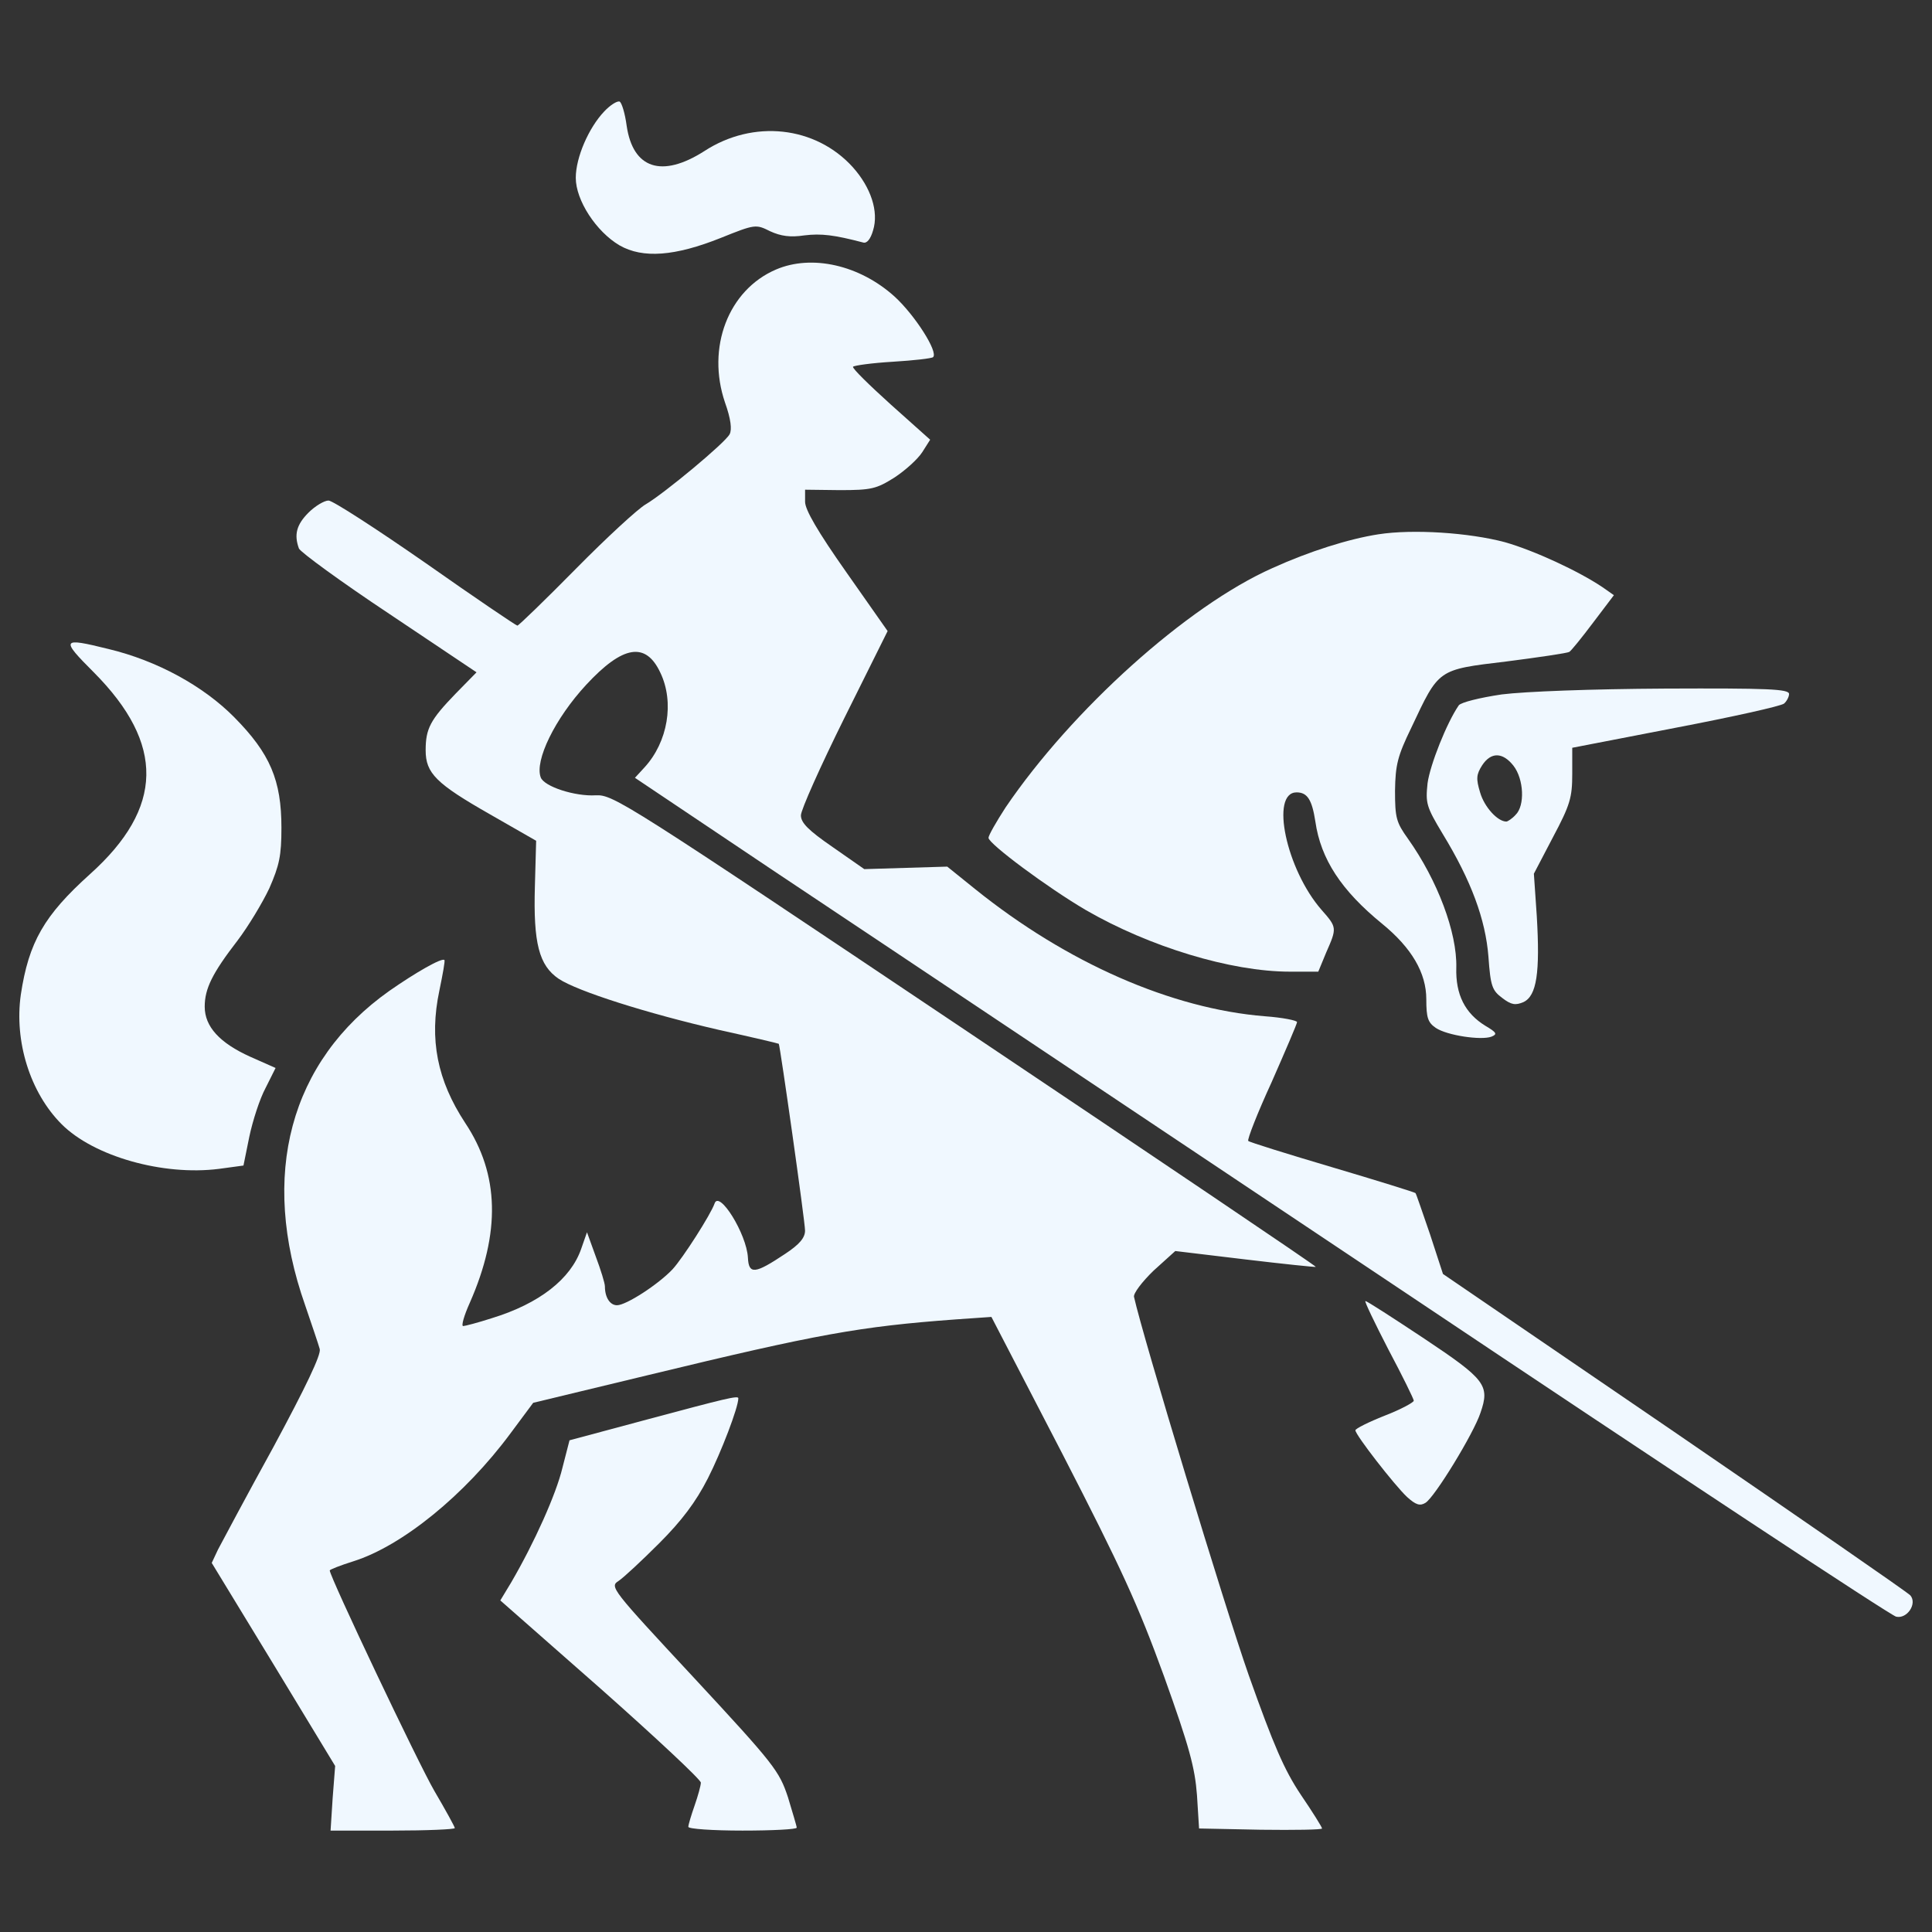 <?xml version="1.0" encoding="utf-8"?>
<!-- Uploaded to: SVG Repo, www.svgrepo.com, Generator: SVG Repo Mixer Tools -->
<!DOCTYPE svg PUBLIC "-//W3C//DTD SVG 1.1//EN" "http://www.w3.org/Graphics/SVG/1.1/DTD/svg11.dtd">
<svg fill="aliceblue" width="800px" height="800px" viewBox="0 0 1000 1000" version="1.1" xmlns="http://www.w3.org/2000/svg" xmlns:xlink="http://www.w3.org/1999/xlink"  enable-background="new 0 0 1000 1000" xml:space="preserve">

<rect x="0" y="0" width="1000" height="1000" fill="#333333" stroke="none"/>

<g>

<g transform="translate(0,511) scale(0.1,-0.1)">

<path d="M3126.9,4532.6c-79.8-84.2-146.7-237.4-146.7-343.1c0-116.5,105.7-278.4,226.6-349.6c120.8-69.1,287-56.1,524.4,38.8c177,71.2,181.3,71.2,254.7,34.5c56.1-25.9,105.7-32.4,177-21.6c88.5,10.8,155.4,2.2,304.3-36.7c19.4-6.5,38.8,17.3,51.8,62.6c30.2,97.1-10.8,222.3-105.7,328c-192.1,211.5-513.6,248.2-768.3,82c-220.1-140.3-369-90.6-401.4,131.6c-8.6,64.7-25.9,120.8-36.7,125.2C3193.8,4588.7,3157.1,4565,3126.9,4532.6z"/>

<path d="M4016,3714.7c-246-105.7-360.4-403.5-263.3-688.4c30.2-84.2,36.7-140.3,23.7-164c-23.7-45.3-338.8-306.4-433.8-362.5c-38.8-21.6-202.9-172.6-362.5-334.5c-159.7-161.9-295.7-293.5-302.1-293.5c-6.5,0-220.1,144.6-474.8,323.7c-254.6,177-481.2,323.7-502.8,323.7c-21.6,0-69.1-28-103.6-62.6c-62.6-62.6-75.5-114.4-49.6-185.6c8.6-19.4,218-172.6,468.3-338.8l451-302.1L2358.6,1520c-131.6-136-155.4-181.3-155.4-293.5c0-118.7,54-172.6,334.5-332.3l237.4-136l-6.5-235.2c-8.6-295.7,21.6-410,123-479.1c97.1-64.7,457.5-179.1,833-265.4c166.2-36.7,304.3-69.1,306.4-71.2c6.5-8.6,135.9-919.3,135.9-966.8c0-36.7-28-71.2-103.6-120.9c-155.4-103.6-187.8-107.9-192.1-19.4c-6.5,123-148.9,351.7-172.6,280.5c-19.4-56.1-164-282.7-218-341c-73.4-77.7-239.5-185.6-287-185.6c-36.7,0-62.6,41-62.6,97.1c0,17.3-21.6,86.3-47.5,155.4l-45.3,125.2l-30.2-86.3c-53.9-155.4-215.8-282.7-461.8-358.2c-73.4-23.8-140.3-41-148.9-41c-10.8,0,4.3,53.9,34.5,120.9c159.7,362.5,153.2,664.7-23.7,930.1c-144.6,220.1-187.8,431.6-133.8,686.2c17.3,84.2,30.2,153.2,25.9,157.5c-12.9,13-148.9-64.7-284.9-159.7c-515.8-364.7-673.3-953.8-435.9-1627.2c34.5-101.4,69.1-202.8,75.5-226.6c8.6-28.1-73.4-198.5-239.6-507.1c-140.3-254.6-267.6-494.2-287-530.9l-32.4-69.1l319.4-524.4l319.4-526.6l-12.9-166.2l-10.8-168.3h321.6c177,0,321.5,6.5,321.5,12.9c0,6.5-47.5,92.8-105.7,192.1c-82,140.3-541.7,1109.2-541.7,1141.6c0,4.3,54,25.9,123,47.5c252.5,79.8,576.2,343.1,811.4,660.4l118.7,159.7l599.9,144.6c874,211.5,1089.8,250.3,1586.2,287l185.6,12.9l366.9-707.8c308.6-600,390.6-779.1,526.6-1152.4c131.6-366.9,159.7-472.6,170.5-615l10.8-172.6l319.4-6.5c174.8-2.2,317.2,0,317.2,6.5c0,6.5-49.6,86.3-110,174.8c-86.3,129.5-140.3,254.7-269.8,619.4c-123,349.6-548.2,1752.3-593.5,1957.3c-4.3,17.3,41,77.7,101.4,136l112.2,101.4l360.4-43.2c198.5-23.7,364.7-41,366.9-38.8c2.1,4.3-813.6,554.6-1814.9,1225.8c-1761,1180.4-1821.4,1219.3-1912,1215c-107.9-6.5-267.6,45.3-284.9,92.8c-32.4,86.3,73.4,304.3,235.2,479.1c189.9,205,308.6,224.4,384.1,62.6c73.4-153.2,38.8-358.2-82-489.9l-49.6-54l746.7-500.7c412.2-274.1,1871-1249.5,3241.4-2164.5c1370.3-917.2,2514.1-1672.5,2540-1676.8c56.1-12.9,110.1,66.9,73.4,110.1c-12.9,15.1-563.2,394.9-1221.4,845.9L7468.8-1484l-66.9,205c-38.9,112.2-71.2,209.3-75.5,213.7c-4.3,4.3-198.5,64.7-431.6,133.8c-233.1,69-427.3,129.5-433.8,136c-6.5,6.5,47.5,144.6,120.9,304.3c71.2,161.8,131.6,302.1,131.6,310.8c0,8.6-75.5,23.7-166.2,30.2C6064-111.4,5522.3,125.9,5047.5,507.9l-144.6,116.5l-215.8-6.5l-213.6-6.5l-164,114.4c-125.2,86.3-164,125.2-164,164c0,28.1,101.4,254.6,224.4,502.8l224.4,451L4380.7,2148c-148.9,211.5-213.6,323.7-213.6,364.7v62.6l179.1-2.2c164,0,189.9,6.5,282.7,64.7c56.1,36.7,120.9,95,144.6,131.6l41,64.7l-202.9,181.3c-112.2,101.4-200.7,187.7-196.4,196.4c6.5,6.5,97.1,19.4,207.2,25.9c107.9,6.5,200.7,17.3,207.2,23.7c28,25.9-92.8,215.8-198.5,312.9C4449.8,3738.5,4201.6,3794.6,4016,3714.7z"/>

<path d="M7134.3,2344.4c-153.2-23.7-358.2-88.5-548.2-174.8c-442.4-196.4-1038-733.7-1381.1-1238.7c-47.5-73.4-88.5-144.6-88.5-157.5c0-30.2,304.3-256.8,502.8-373.3c328-189.9,751-319.4,1057.4-319.4h146.7l41,99.3c56.1,127.3,56.1,129.5-23.7,220.1c-183.4,209.3-267.6,608.6-129.5,608.6c56.1,0,79.8-38.8,97.1-151.1c28-194.2,133.8-356.1,345.3-528.7C7307,203.6,7382.5,74.1,7382.5-61.8c0-97.1,8.6-120.9,49.6-148.9c58.3-38.8,233.1-64.7,287-45.3c32.4,12.9,28.1,21.6-30.2,56.1c-105.8,64.7-155.4,161.8-151.1,302.1c4.3,181.3-97.1,451-250.3,666.8c-60.4,84.2-66.9,107.9-66.9,248.2c2.1,133.8,12.9,179.1,84.2,325.9c144.6,306.4,133.8,300,492,343.1c168.3,21.6,315.1,43.2,325.8,49.6c8.6,4.3,64.7,73.4,123,151.1l107.9,142.4l-58.3,41c-125.2,84.2-353.9,189.9-505,233.1C7604.8,2353,7313.5,2372.4,7134.3,2344.4z"/>

<path d="M485.4,1630.1C854.5,1258.9,848,928.7,466,585.6C228.6,371.9,148.8,233.8,107.8-38.1c-34.5-241.7,47.5-507.1,211.5-671.1c166.2-166.2,524.4-267.6,813.6-230.9l127.3,17.3l30.2,148.9c17.3,82,53.9,196.4,84.2,252.5l51.8,103.6l-131.6,58.3c-157.5,71.2-235.2,155.4-235.2,259c0,92.8,38.8,172.6,170.5,343.1c53.9,71.2,127.3,192.1,164,269.8c51.8,118.7,62.6,168.3,62.6,312.9c0,246-58.3,384.1-243.9,571.9C1053,1558.9,813.5,1690.5,561,1750.9C317.1,1811.4,312.8,1802.7,485.4,1630.1z"/>

<path d="M7773.1,1515.7c-116.5-17.3-209.3-41-222.3-56.1C7488.3,1369,7401.9,1151,7389,1056c-10.8-103.6-6.5-120.9,77.7-261.1c148.9-243.9,222.3-444.6,237.4-636.6c10.8-153.2,19.4-174.8,71.2-213.6c47.5-36.7,69.1-38.8,110-21.6c69.1,32.4,86.3,153.2,69.1,444.5l-15.1,220.1l99.3,189.9c88.5,166.2,99.3,205,99.3,325.9v136l535.2,103.6c293.5,56.1,546,112.2,561.1,125.2c13,10.8,25.9,34.5,25.9,49.6c0,25.9-110,30.2-640.9,28C8232.8,1543.8,7894,1530.8,7773.1,1515.7z M7833.6,1146.7c53.9-69.1,60.4-207.2,10.8-254.6c-17.3-19.4-41-34.5-47.5-34.5c-45.3,0-114.4,75.5-136,151.1c-21.6,71.2-19.4,92.8,10.8,140.3C7717,1217.9,7777.4,1217.9,7833.6,1146.7z"/>

<path d="M7186.1-1874.6c73.4-138.1,131.6-256.8,131.6-265.4c0-8.6-66.9-45.3-151.1-77.7c-82-32.4-151.1-66.9-151.1-75.5c0-23.7,202.9-284.9,267.6-345.3c45.3-41,66.9-47.5,94.9-30.2c47.5,28.1,250.4,360.4,284.9,466.1c49.6,142.4,25.9,172.6-291.3,384.1c-159.7,105.8-295.7,194.2-304.3,194.2C7061-1624.2,7114.9-1736.5,7186.1-1874.6z"/>

<path d="M3357.8-2235l-410-110l-36.7-142.5c-32.4-135.9-144.6-386.3-265.4-593.5l-56.1-92.8l520.1-457.5c284.9-252.5,517.9-470.4,517.9-485.6c0-15.1-15.1-69.1-32.4-118.7c-17.3-49.6-32.4-99.3-32.4-110.1s127.3-19.4,280.5-19.4c155.4,0,280.5,6.5,280.5,15.1c0,8.6-21.6,77.7-45.3,157.5c-45.3,136-69.1,168.3-485.6,617.2c-431.6,464-438.1,472.6-390.6,502.8c25.9,17.3,120.8,105.7,209.3,194.2c116.5,116.5,189.9,213.6,252.5,336.6c69.1,135.9,157.5,366.9,157.5,414.3C3821.8-2111.9,3752.7-2129.2,3357.8-2235z"/>

</g>

</g>
</svg>